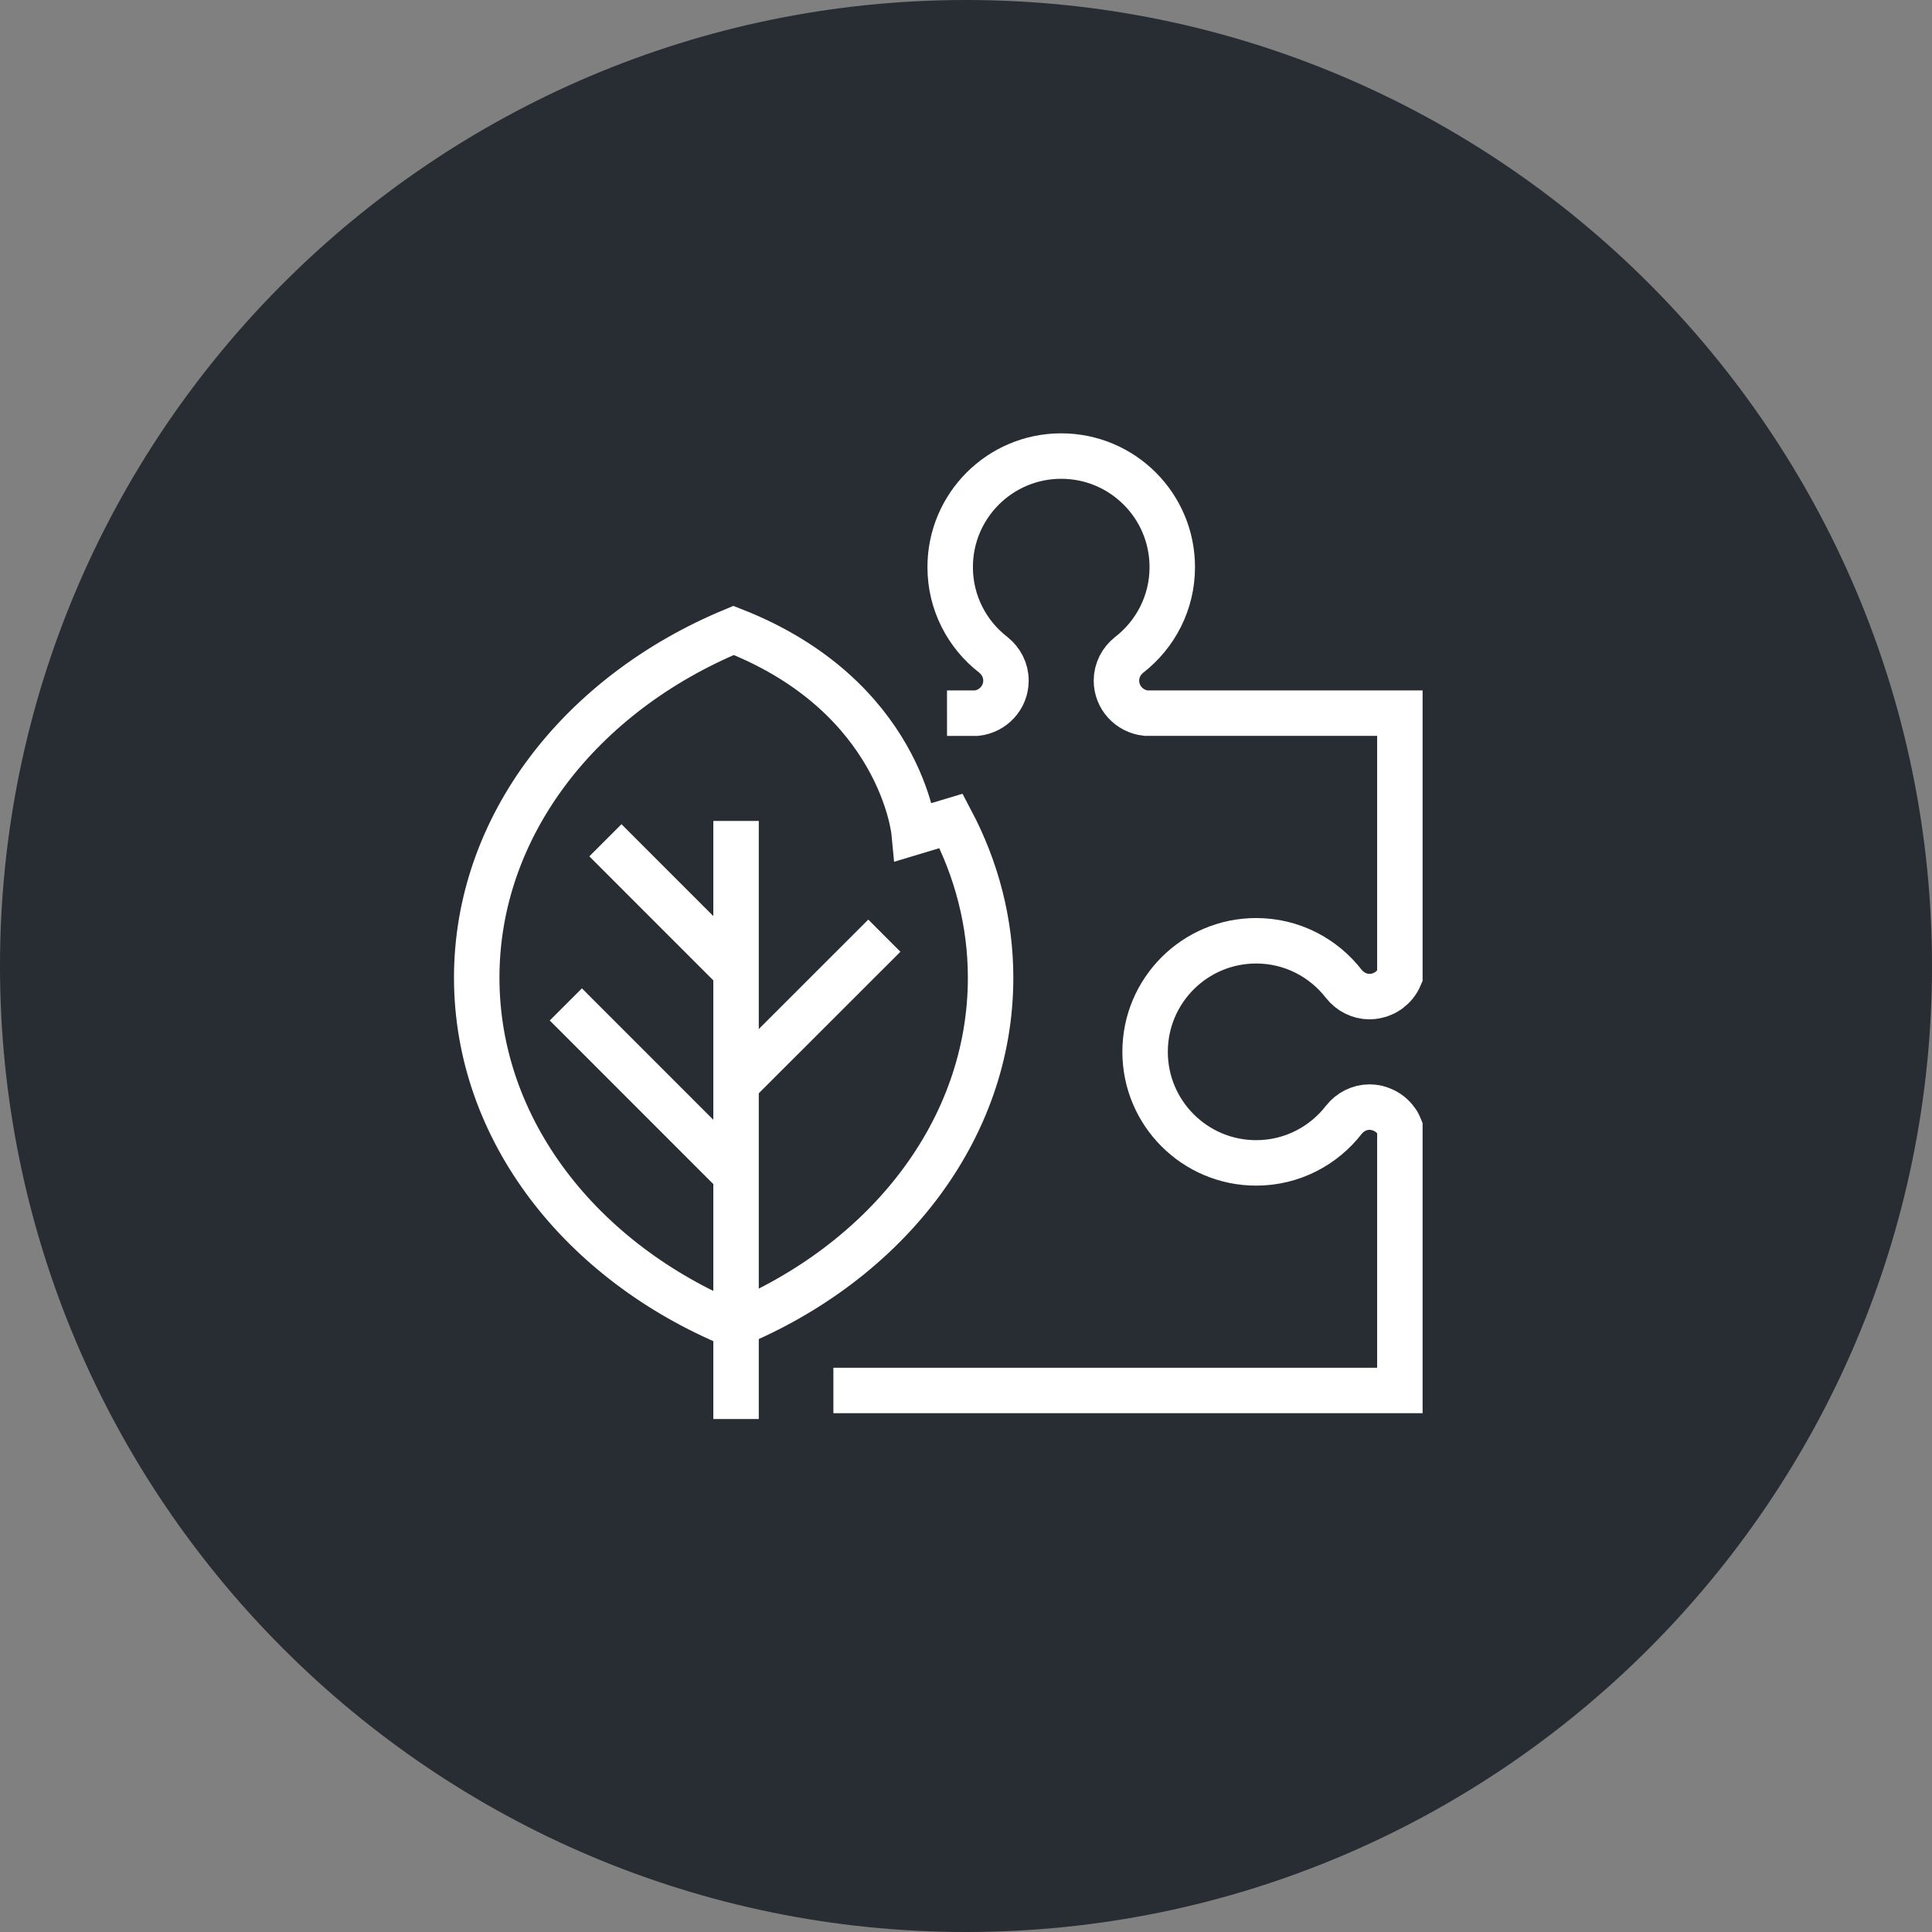 <?xml version="1.0" encoding="utf-8"?>
<!-- Generator: Adobe Illustrator 16.0.0, SVG Export Plug-In . SVG Version: 6.00 Build 0)  -->
<!DOCTYPE svg PUBLIC "-//W3C//DTD SVG 1.1//EN" "http://www.w3.org/Graphics/SVG/1.1/DTD/svg11.dtd">
<svg version="1.1" xmlns="http://www.w3.org/2000/svg" xmlns:xlink="http://www.w3.org/1999/xlink" x="0px" y="0px" width="170px"
	 height="170px" viewBox="0 0 170 170" enable-background="new 0 0 170 170" xml:space="preserve">
<rect x="0" y="0" width="170" height="170" fill="#808080" stroke="none"/>
<g id="Background">
</g>
<g id="Circle">
	<g>
		<path fill="#282D33" d="M85,170c-46.868,0-85-38.131-85-85S38.132,0,85,0c46.871,0,85,38.131,85,85S131.871,170,85,170z"/>
	</g>
</g>
<g id="TEXT">
</g>
<g id="Icons">
	<g>
		<path fill="none" stroke="#FFFFFF" stroke-width="4" d="M73.331,122.349h49.846V99.206c-0.05-0.126-0.108-0.241-0.181-0.355
			c-0.008-0.014-0.017-0.033-0.019-0.046c-0.075-0.108-0.145-0.22-0.23-0.319c-0.001-0.009-0.011-0.013-0.018-0.022
			c-0.149-0.18-0.319-0.339-0.507-0.479c-0.037-0.025-0.064-0.052-0.098-0.072c-0.063-0.046-0.137-0.081-0.207-0.122
			c-0.073-0.043-0.15-0.086-0.229-0.117c-0.064-0.033-0.123-0.056-0.192-0.079c-0.104-0.036-0.199-0.063-0.303-0.095
			c-0.062-0.01-0.114-0.027-0.171-0.038c-0.166-0.025-0.332-0.048-0.508-0.048c-0.914,0-1.724,0.441-2.258,1.108
			c-1.782,2.306-4.577,3.803-7.721,3.803c-5.398,0-9.776-4.378-9.776-9.772c0-5.396,4.376-9.773,9.776-9.773
			c3.148,0,5.936,1.498,7.726,3.812c0.533,0.665,1.339,1.099,2.253,1.102c0.176,0,0.343-0.022,0.508-0.053
			c0.057-0.007,0.115-0.022,0.171-0.04c0.104-0.02,0.199-0.052,0.306-0.089c0.063-0.022,0.127-0.048,0.188-0.079
			c0.08-0.033,0.157-0.074,0.23-0.117c0.072-0.04,0.144-0.074,0.207-0.123c0.033-0.021,0.061-0.046,0.096-0.068
			c0.188-0.144,0.359-0.302,0.509-0.482c0.007-0.009,0.017-0.014,0.018-0.023c0.084-0.098,0.155-0.206,0.224-0.314
			c0.007-0.014,0.021-0.033,0.026-0.044c0.071-0.117,0.127-0.234,0.18-0.36V62.752L100.83,62.75
			c-1.455-0.156-2.592-1.373-2.592-2.863c0-0.914,0.44-1.721,1.105-2.254c2.313-1.789,3.809-4.58,3.807-7.732
			c0.002-5.392-4.373-9.771-9.775-9.771c-5.394,0-9.768,4.379-9.767,9.771c-0.001,3.15,1.495,5.943,3.808,7.728
			c0.664,0.535,1.101,1.34,1.101,2.259c0,1.493-1.141,2.707-2.592,2.865H83.33"/>
		<g>
			<path fill="none" stroke="#FFFFFF" stroke-width="4" d="M64.551,55.471c14.738,5.789,15.88,17.741,15.88,17.741l3.261-0.979
				c2.225,4.217,3.471,8.885,3.472,13.802c0,13.425-9.217,25.027-22.602,30.569c-13.39-5.54-22.606-17.142-22.615-30.565
				C41.946,72.619,51.163,61.014,64.551,55.471z"/>
			<line fill="none" stroke="#FFFFFF" stroke-width="4" x1="64.766" y1="124.862" x2="64.766" y2="72.236"/>
			<line fill="none" stroke="#FFFFFF" stroke-width="4" x1="64.83" y1="103.426" x2="49.789" y2="88.381"/>
			<line fill="none" stroke="#FFFFFF" stroke-width="4" x1="77.815" y1="82.331" x2="64.827" y2="95.311"/>
			<line fill="none" stroke="#FFFFFF" stroke-width="4" x1="64.362" y1="85.033" x2="53.27" y2="73.937"/>
		</g>
	</g>
</g>
</svg>
